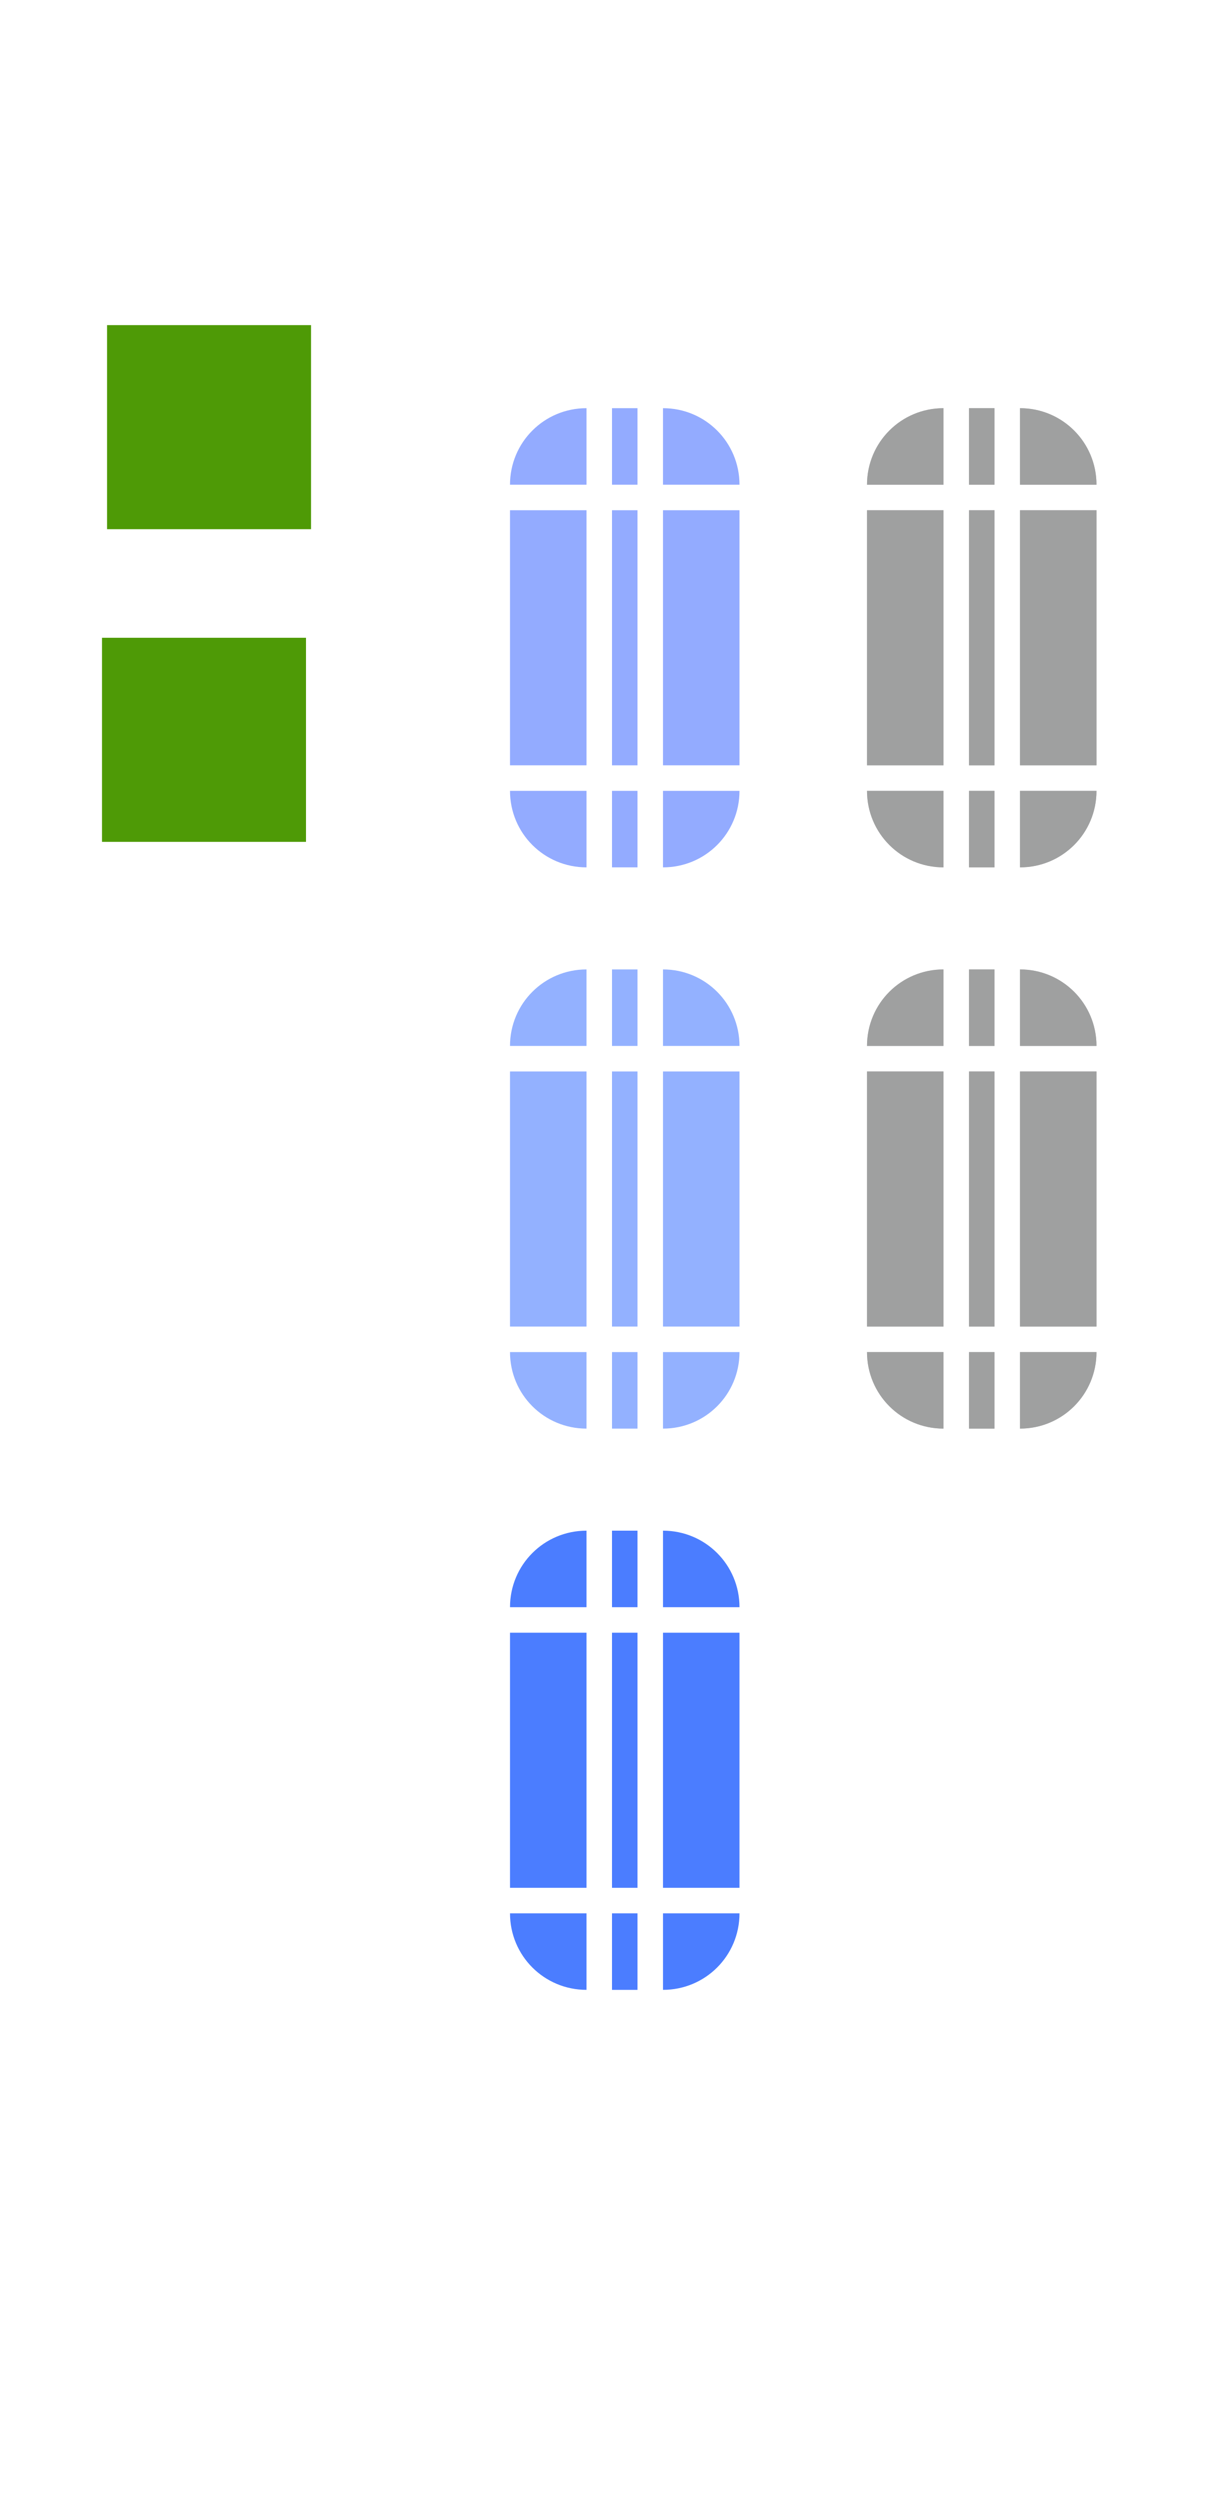 <?xml version="1.0" encoding="UTF-8" standalone="no"?>
<svg
   xmlns:dc="http://purl.org/dc/elements/1.1/"
   xmlns:cc="http://creativecommons.org/ns#"
   xmlns:rdf="http://www.w3.org/1999/02/22-rdf-syntax-ns#"
   xmlns:svg="http://www.w3.org/2000/svg"
   xmlns="http://www.w3.org/2000/svg"
   xmlns:sodipodi="http://sodipodi.sourceforge.net/DTD/sodipodi-0.dtd"
   xmlns:inkscape="http://www.inkscape.org/namespaces/inkscape"
   width="48"
   height="98"
   version="1.0"
   id="svg254"
   sodipodi:docname="scrollbar.svg"
   inkscape:version="0.92.4 5da689c313, 2019-01-14">
  <sodipodi:namedview
     pagecolor="#3a3a3a"
     bordercolor="#666666"
     borderopacity="1"
     objecttolerance="10"
     gridtolerance="10"
     guidetolerance="10"
     inkscape:pageopacity="0"
     inkscape:pageshadow="2"
     inkscape:window-width="1920"
     inkscape:window-height="1011"
     id="namedview256"
     showgrid="false"
     inkscape:zoom="6.8113145"
     inkscape:cx="0.82400064"
     inkscape:cy="76.17564"
     inkscape:window-x="0"
     inkscape:window-y="0"
     inkscape:window-maximized="1"
     inkscape:current-layer="svg254" />
  <defs
     id="defs3">
    <style
       id="current-color-scheme"
       type="text/css">.ColorScheme-Text {
        color:#31363b;
        stop-color:#31363b;
      }
      .ColorScheme-Background {
        color:#eff0f1;
        stop-color:#eff0f1;
      }
      .ColorScheme-Highlight {
        color:#3daee9;
        stop-color:#3daee9;
      }
      .ColorScheme-ViewText {
        color:#31363b;
        stop-color:#31363b;
      }
      .ColorScheme-ViewBackground {
        color:#fcfcfc;
        stop-color:#fcfcfc;
      }
      .ColorScheme-ViewHover {
        color:#93cee9;
        stop-color:#93cee9;
      }
      .ColorScheme-ViewFocus{
        color:#3daee9;
        stop-color:#3daee9;
      }
      .ColorScheme-ButtonText {
        color:#31363b;
        stop-color:#31363b;
      }
      .ColorScheme-ButtonBackground {
        color:#eff0f1;
        stop-color:#eff0f1;
      }
      .ColorScheme-ButtonHover {
        color:#93cee9;
        stop-color:#93cee9;
      }
      .ColorScheme-ButtonFocus{
        color:#3daee9;
        stop-color:#3daee9;
      }</style>
  </defs>
  <rect
     style="color:#31363b;opacity:0.6;fill:#4b73ff;fill-rule:evenodd;fill-opacity:1"
     height="10"
     width="1"
     y="20"
     x="24"
     class="ColorScheme-Text"
     id="slider-center" />
  <g
     transform="matrix(0.75,0,0,1,19.25,13)"
     id="slider-right">
    <path
       style="color:#31363b;opacity:0.6;fill:#4b73ff;fill-rule:evenodd;fill-opacity:1"
       inkscape:connector-curvature="0"
       id="path6"
       d="m 9,7 v 10 h 4 V 7 Z"
       class="ColorScheme-Text" />
    <rect
       style="opacity:0.01;fill:#e4e6e8"
       id="rect8"
       height="10"
       width="1"
       y="20"
       x="29"
       transform="matrix(1.333,0,0,1,-25.667,-13)" />
  </g>
  <g
     transform="matrix(0.75,0,0,0.75,19.25,13.75)"
     id="slider-topright">
    <rect
       style="opacity:0.01;fill:#e4e6e8"
       id="rect11"
       height="4"
       width="4"
       y="15"
       x="26"
       transform="matrix(1.333,0,0,1.333,-25.667,-18.333)" />
    <path
       style="color:#31363b;opacity:0.6;fill:#4b73ff;fill-rule:evenodd;fill-opacity:1"
       inkscape:connector-curvature="0"
       id="path13"
       d="m 9,3 v 4 h 4 C 13,4.784 11.216,3 9,3 Z"
       class="ColorScheme-Text" />
  </g>
  <g
     transform="matrix(0.75,0,0,0.75,19.25,18.25)"
     id="slider-bottomright">
    <rect
       style="opacity:0.01;fill:#e4e6e8"
       id="rect16"
       height="4"
       width="4"
       y="31"
       x="26"
       transform="matrix(1.333,0,0,1.333,-25.667,-24.333)" />
    <path
       style="color:#31363b;opacity:0.6;fill:#4b73ff;fill-rule:evenodd;fill-opacity:1"
       inkscape:connector-curvature="0"
       id="path18"
       d="m 9,21 v -4 h 4 c 0,2.216 -1.784,4 -4,4 z"
       class="ColorScheme-Text" />
  </g>
  <g
     transform="matrix(-0.75,0,0,1,29.75,13)"
     id="slider-left">
    <path
       style="color:#31363b;opacity:0.6;fill:#4b73ff;fill-rule:evenodd;fill-opacity:1"
       inkscape:connector-curvature="0"
       id="path21"
       d="m 9,7 v 10 h 4 V 7 Z"
       class="ColorScheme-Text" />
    <rect
       style="opacity:0.01;fill:#e4e6e8"
       id="rect23"
       height="10"
       width="1"
       y="20"
       x="19"
       transform="matrix(-1.333,0,0,1,39.667,-13)" />
  </g>
  <g
     transform="matrix(-0.75,0,0,0.75,29.75,13.75)"
     id="slider-topleft">
    <rect
       style="opacity:0.01;fill:#e4e6e8"
       id="rect26"
       height="4"
       width="4"
       y="15"
       x="19"
       transform="matrix(-1.333,0,0,1.333,39.667,-18.333)" />
    <path
       style="color:#31363b;opacity:0.6;fill:#4b73ff;fill-rule:evenodd;fill-opacity:1"
       inkscape:connector-curvature="0"
       id="path28"
       d="m 9,3 v 4 h 4 C 13,4.784 11.216,3 9,3 Z"
       class="ColorScheme-Text" />
  </g>
  <g
     transform="matrix(-0.75,0,0,0.75,29.75,18.25)"
     id="slider-bottomleft">
    <rect
       style="opacity:0.01;fill:#e4e6e8"
       id="rect31"
       height="4"
       width="4"
       y="31"
       x="19"
       transform="matrix(-1.333,0,0,1.333,39.667,-24.333)" />
    <path
       style="color:#31363b;opacity:0.6;fill:#4b73ff;fill-rule:evenodd;fill-opacity:1"
       inkscape:connector-curvature="0"
       id="path33"
       d="m 9,21 v -4 h 4 c 0,2.216 -1.784,4 -4,4 z"
       class="ColorScheme-Text" />
  </g>
  <g
     transform="matrix(0,-0.75,-0.1,0,25.7,25.75)"
     id="slider-top">
    <rect
       style="opacity:0.01;fill:#e4e6e8"
       id="rect36"
       height="4"
       width="1"
       y="15"
       x="24"
       transform="matrix(0,-10,-1.333,0,34.333,257)" />
    <path
       style="color:#31363b;opacity:0.6;fill:#4b73ff;fill-rule:evenodd;fill-opacity:1"
       inkscape:connector-curvature="0"
       id="path38"
       d="m 9,7 v 10 h 4 V 7 Z"
       class="ColorScheme-Text" />
  </g>
  <g
     transform="matrix(0,0.75,-0.1,0,25.7,24.25)"
     id="slider-bottom">
    <rect
       style="opacity:0.01;fill:#e4e6e8"
       id="rect41"
       height="4"
       width="1"
       y="31"
       x="24"
       transform="matrix(0,-10,1.333,0,-32.333,257)" />
    <path
       style="color:#31363b;opacity:0.6;fill:#4b73ff;fill-rule:evenodd;fill-opacity:1"
       inkscape:connector-curvature="0"
       id="path43"
       d="m 9,7 v 10 h 4 V 7 Z"
       class="ColorScheme-Text" />
  </g>
  <rect
     style="fill:#4e9a06"
     ry="8"
     rx="0"
     height="8"
     width="8"
     y="25"
     x="4"
     id="hint-scrollbar-size" />
  <rect
     style="fill:#4e9a06;stroke-width:3.893"
     ry="8"
     rx="0"
     height="8"
     width="8"
     y="12.744"
     x="4.198"
     id="hint-tile-center" />
  <g
     transform="matrix(0.75,0,0,1,33.25,13)"
     id="background-vertical-right">
    <path
       style="color:#31363b;opacity:0.4;fill:currentColor;fill-rule:evenodd"
       inkscape:connector-curvature="0"
       id="path48"
       d="m 9,7 v 10 h 4 V 7 Z"
       class="ColorScheme-Text" />
    <rect
       style="opacity:0.01;fill:#e4e6e8"
       id="rect50"
       height="10"
       width="1"
       y="20"
       x="43"
       transform="matrix(1.333,0,0,1,-44.333,-13)" />
    <path
       style="color:#fcfcfc;opacity:0.6;fill:#969696;fill-rule:evenodd;fill-opacity:1"
       inkscape:connector-curvature="0"
       id="path52"
       d="m 9,7 v 10 h 4 V 7 Z"
       class="ColorScheme-ViewBackground" />
  </g>
  <g
     transform="matrix(0.75,0,0,0.75,33.25,13.75)"
     id="background-vertical-topright">
    <rect
       style="opacity:0.01;fill:#e4e6e8"
       id="rect55"
       height="4"
       width="4"
       y="15"
       x="40"
       transform="matrix(1.333,0,0,1.333,-44.333,-18.333)" />
    <path
       style="color:#31363b;opacity:0.4;fill:currentColor;fill-rule:evenodd"
       inkscape:connector-curvature="0"
       id="path57"
       d="m 9,3 v 4 h 4 C 13,4.784 11.216,3 9,3 Z"
       class="ColorScheme-Text" />
    <path
       style="color:#fcfcfc;opacity:0.6;fill:#969696;fill-rule:evenodd;fill-opacity:1"
       inkscape:connector-curvature="0"
       id="path59"
       d="m 9,3 v 4 h 4 C 13,4.784 11.216,3 9,3 Z"
       class="ColorScheme-ViewBackground" />
  </g>
  <g
     transform="matrix(0.75,0,0,0.75,33.25,18.25)"
     id="background-vertical-bottomright">
    <rect
       style="opacity:0.01;fill:#e4e6e8"
       id="rect62"
       height="4"
       width="4"
       y="31"
       x="40"
       transform="matrix(1.333,0,0,1.333,-44.333,-24.333)" />
    <path
       style="color:#31363b;opacity:0.4;fill:currentColor;fill-rule:evenodd"
       inkscape:connector-curvature="0"
       id="path64"
       d="m 9,21 v -4 h 4 c 0,2.216 -1.784,4 -4,4 z"
       class="ColorScheme-Text" />
    <path
       style="color:#fcfcfc;opacity:0.6;fill:#969696;fill-rule:evenodd;fill-opacity:1"
       inkscape:connector-curvature="0"
       id="path66"
       d="m 9,21 v -4 h 4 c 0,2.216 -1.784,4 -4,4 z"
       class="ColorScheme-ViewBackground" />
  </g>
  <g
     transform="matrix(-0.75,0,0,1,43.75,13)"
     id="background-vertical-left">
    <path
       style="color:#31363b;opacity:0.4;fill:currentColor;fill-rule:evenodd"
       inkscape:connector-curvature="0"
       id="path69"
       d="m 9,7 v 10 h 4 V 7 Z"
       class="ColorScheme-Text" />
    <rect
       style="opacity:0.01;fill:#e4e6e8"
       id="rect71"
       height="10"
       width="1"
       y="20"
       x="33"
       transform="matrix(-1.333,0,0,1,58.333,-13)" />
    <path
       style="color:#fcfcfc;opacity:0.6;fill:#969696;fill-rule:evenodd;fill-opacity:1"
       inkscape:connector-curvature="0"
       id="path73"
       d="m 9,7 v 10 h 4 V 7 Z"
       class="ColorScheme-ViewBackground" />
  </g>
  <g
     transform="matrix(-0.75,0,0,0.75,43.75,13.75)"
     id="background-vertical-topleft">
    <rect
       style="opacity:0.01;fill:#e4e6e8"
       id="rect76"
       height="4"
       width="4"
       y="15"
       x="33"
       transform="matrix(-1.333,0,0,1.333,58.333,-18.333)" />
    <path
       style="color:#31363b;opacity:0.4;fill:currentColor;fill-rule:evenodd"
       inkscape:connector-curvature="0"
       id="path78"
       d="m 9,3 v 4 h 4 C 13,4.784 11.216,3 9,3 Z"
       class="ColorScheme-Text" />
    <path
       style="color:#fcfcfc;opacity:0.6;fill:#969696;fill-rule:evenodd;fill-opacity:1"
       inkscape:connector-curvature="0"
       id="path80"
       d="m 9,3 v 4 h 4 C 13,4.784 11.216,3 9,3 Z"
       class="ColorScheme-ViewBackground" />
  </g>
  <g
     transform="matrix(-0.75,0,0,0.75,43.75,18.25)"
     id="background-vertical-bottomleft">
    <rect
       style="opacity:0.01;fill:#e4e6e8"
       id="rect83"
       height="4"
       width="4"
       y="31"
       x="33"
       transform="matrix(-1.333,0,0,1.333,58.333,-24.333)" />
    <path
       style="color:#31363b;opacity:0.4;fill:currentColor;fill-rule:evenodd"
       inkscape:connector-curvature="0"
       id="path85"
       d="m 9,21 v -4 h 4 c 0,2.216 -1.784,4 -4,4 z"
       class="ColorScheme-Text" />
    <path
       style="color:#fcfcfc;opacity:0.6;fill:#969696;fill-rule:evenodd;fill-opacity:1"
       inkscape:connector-curvature="0"
       id="path87"
       d="m 9,21 v -4 h 4 c 0,2.216 -1.784,4 -4,4 z"
       class="ColorScheme-ViewBackground" />
  </g>
  <g
     transform="matrix(0,-0.75,-0.1,0,39.7,25.75)"
     id="background-vertical-top">
    <rect
       style="opacity:0.01;fill:#e4e6e8"
       id="rect90"
       height="4"
       width="1"
       y="15"
       x="38"
       transform="matrix(0,-10,-1.333,0,34.333,397)" />
    <path
       style="color:#31363b;opacity:0.4;fill:currentColor;fill-rule:evenodd"
       inkscape:connector-curvature="0"
       id="path92"
       d="m 9,7 v 10 h 4 V 7 Z"
       class="ColorScheme-Text" />
    <path
       style="color:#fcfcfc;opacity:0.6;fill:#969696;fill-rule:evenodd;fill-opacity:1"
       inkscape:connector-curvature="0"
       id="path94"
       d="m 9,7 v 10 h 4 V 7 Z"
       class="ColorScheme-ViewBackground" />
  </g>
  <g
     transform="matrix(0,0.75,-0.1,0,39.7,24.25)"
     id="background-vertical-bottom">
    <rect
       style="opacity:0.01;fill:#e4e6e8"
       id="rect97"
       height="4"
       width="1"
       y="31"
       x="38"
       transform="matrix(0,-10,1.333,0,-32.333,397)" />
    <path
       style="color:#31363b;opacity:0.4;fill:currentColor;fill-rule:evenodd"
       inkscape:connector-curvature="0"
       id="path99"
       d="m 9,7 v 10 h 4 V 7 Z"
       class="ColorScheme-Text" />
    <path
       style="color:#fcfcfc;opacity:0.6;fill:#969696;fill-rule:evenodd;fill-opacity:1"
       inkscape:connector-curvature="0"
       id="path101"
       d="m 9,7 v 10 h 4 V 7 Z"
       class="ColorScheme-ViewBackground" />
  </g>
  <rect
     style="color:#93cee9;fill:#4b7dff;fill-rule:evenodd;fill-opacity:1;opacity:1"
     height="10"
     width="1"
     y="64"
     x="24"
     class="ColorScheme-ButtonHover"
     id="sunken-slider-center" />
  <g
     transform="matrix(0.75,0,0,1,19.25,57)"
     id="sunken-slider-right">
    <path
       style="color:#93cee9;fill:#4b7dff;fill-rule:evenodd;fill-opacity:1;opacity:1"
       inkscape:connector-curvature="0"
       id="path105"
       d="m 9,7 v 10 h 4 V 7 Z"
       class="ColorScheme-ButtonHover" />
    <rect
       style="opacity:0.01;fill:#e4e6e8"
       id="rect107"
       height="10"
       width="1"
       y="64"
       x="29"
       transform="matrix(1.333,0,0,1,-25.667,-57)" />
  </g>
  <g
     transform="matrix(0.75,0,0,0.75,19.25,57.75)"
     id="sunken-slider-topright">
    <rect
       style="opacity:0.01;fill:#e4e6e8"
       id="rect110"
       height="4"
       width="4"
       y="59"
       x="26"
       transform="matrix(1.333,0,0,1.333,-25.667,-77)" />
    <path
       style="color:#93cee9;fill:#4b7dff;fill-rule:evenodd;fill-opacity:1;opacity:1"
       inkscape:connector-curvature="0"
       id="path112"
       d="m 9,3 v 4 h 4 C 13,4.784 11.216,3 9,3 Z"
       class="ColorScheme-ButtonHover" />
  </g>
  <g
     transform="matrix(0.75,0,0,0.75,19.25,62.25)"
     id="sunken-slider-bottomright">
    <rect
       style="opacity:0.01;fill:#e4e6e8"
       id="rect115"
       height="4"
       width="4"
       y="75"
       x="26"
       transform="matrix(1.333,0,0,1.333,-25.667,-83)" />
    <path
       style="color:#93cee9;fill:#4b7dff;fill-rule:evenodd;fill-opacity:1;opacity:1"
       inkscape:connector-curvature="0"
       id="path117"
       d="m 9,21 v -4 h 4 c 0,2.216 -1.784,4 -4,4 z"
       class="ColorScheme-ButtonHover" />
  </g>
  <g
     transform="matrix(-0.75,0,0,1,29.75,57)"
     id="sunken-slider-left">
    <path
       style="color:#93cee9;fill:#4b7dff;fill-rule:evenodd;fill-opacity:1;opacity:1"
       inkscape:connector-curvature="0"
       id="path120"
       d="m 9,7 v 10 h 4 V 7 Z"
       class="ColorScheme-ButtonHover" />
    <rect
       style="opacity:0.01;fill:#e4e6e8"
       id="rect122"
       height="10"
       width="1"
       y="64"
       x="19"
       transform="matrix(-1.333,0,0,1,39.667,-57)" />
  </g>
  <g
     transform="matrix(-0.75,0,0,0.75,29.75,57.75)"
     id="sunken-slider-topleft">
    <rect
       style="opacity:0.01;fill:#e4e6e8"
       id="rect125"
       height="4"
       width="4"
       y="59"
       x="19"
       transform="matrix(-1.333,0,0,1.333,39.667,-77)" />
    <path
       style="color:#93cee9;fill:#4b7dff;fill-rule:evenodd;fill-opacity:1;opacity:1"
       inkscape:connector-curvature="0"
       id="path127"
       d="m 9,3 v 4 h 4 C 13,4.784 11.216,3 9,3 Z"
       class="ColorScheme-ButtonHover" />
  </g>
  <g
     transform="matrix(-0.75,0,0,0.75,29.75,62.25)"
     id="sunken-slider-bottomleft">
    <rect
       style="opacity:0.01;fill:#e4e6e8"
       id="rect130"
       height="4"
       width="4"
       y="75"
       x="19"
       transform="matrix(-1.333,0,0,1.333,39.667,-83)" />
    <path
       style="color:#93cee9;fill:#4b7dff;fill-rule:evenodd;fill-opacity:1;opacity:1"
       inkscape:connector-curvature="0"
       id="path132"
       d="m 9,21 v -4 h 4 c 0,2.216 -1.784,4 -4,4 z"
       class="ColorScheme-ButtonHover" />
  </g>
  <g
     transform="matrix(0,-0.75,-0.1,0,25.7,69.75)"
     id="sunken-slider-top">
    <rect
       style="opacity:0.01;fill:#e4e6e8"
       id="rect135"
       height="4"
       width="1"
       y="59"
       x="24"
       transform="matrix(0,-10,-1.333,0,93,257)" />
    <path
       style="color:#93cee9;fill:#4b7dff;fill-rule:evenodd;fill-opacity:1;opacity:1"
       inkscape:connector-curvature="0"
       id="path137"
       d="m 9,7 v 10 h 4 V 7 Z"
       class="ColorScheme-ButtonHover" />
  </g>
  <g
     transform="matrix(0,0.75,-0.1,0,25.7,68.25)"
     id="sunken-slider-bottom">
    <rect
       style="opacity:0.01;fill:#e4e6e8"
       id="rect140"
       height="4"
       width="1"
       y="75"
       x="24"
       transform="matrix(0,-10,1.333,0,-91,257)" />
    <path
       style="color:#93cee9;fill:#4b7dff;fill-rule:evenodd;fill-opacity:1;opacity:1"
       inkscape:connector-curvature="0"
       id="path142"
       d="m 9,7 v 10 h 4 V 7 Z"
       class="ColorScheme-ButtonHover" />
  </g>
  <rect
     style="color:#93cee9;opacity:0.6;fill:#4b7dff;fill-rule:evenodd;fill-opacity:1"
     height="10"
     width="1"
     y="42"
     x="24"
     class="ColorScheme-ButtonHover"
     id="mouseover-slider-center" />
  <g
     transform="matrix(0.75,0,0,1,19.25,35)"
     id="mouseover-slider-right">
    <path
       style="color:#93cee9;opacity:0.6;fill:#4b7dff;fill-rule:evenodd;fill-opacity:1"
       inkscape:connector-curvature="0"
       id="path146"
       d="m 9,7 v 10 h 4 V 7 Z"
       class="ColorScheme-ButtonHover" />
    <rect
       style="opacity:0.01;fill:#e4e6e8"
       id="rect148"
       height="10"
       width="1"
       y="64"
       x="29"
       transform="matrix(1.333,0,0,1,-25.667,-57)" />
  </g>
  <g
     transform="matrix(0.75,0,0,0.75,19.25,35.75)"
     id="mouseover-slider-topright">
    <rect
       style="opacity:0.01;fill:#e4e6e8"
       id="rect151"
       height="4"
       width="4"
       y="59"
       x="26"
       transform="matrix(1.333,0,0,1.333,-25.667,-77)" />
    <path
       style="color:#93cee9;opacity:0.6;fill:#4b7dff;fill-rule:evenodd;fill-opacity:1"
       inkscape:connector-curvature="0"
       id="path153"
       d="m 9,3 v 4 h 4 C 13,4.784 11.216,3 9,3 Z"
       class="ColorScheme-ButtonHover" />
  </g>
  <g
     transform="matrix(0.75,0,0,0.75,19.25,40.25)"
     id="mouseover-slider-bottomright">
    <rect
       style="opacity:0.01;fill:#e4e6e8"
       id="rect156"
       height="4"
       width="4"
       y="75"
       x="26"
       transform="matrix(1.333,0,0,1.333,-25.667,-83)" />
    <path
       style="color:#93cee9;opacity:0.6;fill:#4b7dff;fill-rule:evenodd;fill-opacity:1"
       inkscape:connector-curvature="0"
       id="path158"
       d="m 9,21 v -4 h 4 c 0,2.216 -1.784,4 -4,4 z"
       class="ColorScheme-ButtonHover" />
  </g>
  <g
     transform="matrix(-0.75,0,0,1,29.75,35)"
     id="mouseover-slider-left">
    <path
       style="color:#93cee9;opacity:0.6;fill:#4b7dff;fill-rule:evenodd;fill-opacity:1"
       inkscape:connector-curvature="0"
       id="path161"
       d="m 9,7 v 10 h 4 V 7 Z"
       class="ColorScheme-ButtonHover" />
    <rect
       style="opacity:0.01;fill:#e4e6e8"
       id="rect163"
       height="10"
       width="1"
       y="64"
       x="19"
       transform="matrix(-1.333,0,0,1,39.667,-57)" />
  </g>
  <g
     transform="matrix(-0.75,0,0,0.75,29.75,35.75)"
     id="mouseover-slider-topleft">
    <rect
       style="opacity:0.01;fill:#e4e6e8"
       id="rect166"
       height="4"
       width="4"
       y="59"
       x="19"
       transform="matrix(-1.333,0,0,1.333,39.667,-77)" />
    <path
       style="color:#93cee9;opacity:0.6;fill:#4b7dff;fill-rule:evenodd;fill-opacity:1"
       inkscape:connector-curvature="0"
       id="path168"
       d="m 9,3 v 4 h 4 C 13,4.784 11.216,3 9,3 Z"
       class="ColorScheme-ButtonHover" />
  </g>
  <g
     transform="matrix(-0.75,0,0,0.75,29.75,40.25)"
     id="mouseover-slider-bottomleft">
    <rect
       style="opacity:0.01;fill:#e4e6e8"
       id="rect171"
       height="4"
       width="4"
       y="75"
       x="19"
       transform="matrix(-1.333,0,0,1.333,39.667,-83)" />
    <path
       style="color:#93cee9;opacity:0.6;fill:#4b7dff;fill-rule:evenodd;fill-opacity:1"
       inkscape:connector-curvature="0"
       id="path173"
       d="m 9,21 v -4 h 4 c 0,2.216 -1.784,4 -4,4 z"
       class="ColorScheme-ButtonHover" />
  </g>
  <g
     transform="matrix(0,-0.75,-0.1,0,25.7,47.75)"
     id="mouseover-slider-top">
    <rect
       style="opacity:0.01;fill:#e4e6e8"
       id="rect176"
       height="4"
       width="1"
       y="59"
       x="24"
       transform="matrix(0,-10,-1.333,0,93,257)" />
    <path
       style="color:#93cee9;opacity:0.6;fill:#4b7dff;fill-rule:evenodd;fill-opacity:1"
       inkscape:connector-curvature="0"
       id="path178"
       d="m 9,7 v 10 h 4 V 7 Z"
       class="ColorScheme-ButtonHover" />
  </g>
  <g
     transform="matrix(0,0.75,-0.1,0,25.7,46.25)"
     id="mouseover-slider-bottom">
    <rect
       style="opacity:0.01;fill:#e4e6e8"
       id="rect181"
       height="4"
       width="1"
       y="75"
       x="24"
       transform="matrix(0,-10,1.333,0,-91,257)" />
    <path
       style="color:#93cee9;opacity:0.6;fill:#4b7dff;fill-rule:evenodd;fill-opacity:1"
       inkscape:connector-curvature="0"
       id="path183"
       d="m 9,7 v 10 h 4 V 7 Z"
       class="ColorScheme-ButtonHover" />
  </g>
  <g
     style="fill-rule:evenodd"
     id="background-vertical-center">
    <rect
       style="color:#31363b;opacity:0.4;fill:currentColor"
       id="rect186"
       height="10"
       width="1"
       y="20"
       x="38"
       class="ColorScheme-Text" />
    <rect
       style="color:#fcfcfc;opacity:0.6;fill:#969696;fill-opacity:1"
       id="rect188"
       height="10"
       width="1"
       y="20"
       x="38"
       class="ColorScheme-ViewBackground" />
  </g>
  <g
     transform="matrix(0.75,0,0,1,33.25,35)"
     id="background-horizontal-right">
    <path
       style="color:#31363b;opacity:0.4;fill:currentColor;fill-rule:evenodd"
       inkscape:connector-curvature="0"
       id="path191"
       d="m 9,7 v 10 h 4 V 7 Z"
       class="ColorScheme-Text" />
    <rect
       style="opacity:0.01;fill:#e4e6e8"
       id="rect193"
       height="10"
       width="1"
       y="20"
       x="43"
       transform="matrix(1.333,0,0,1,-44.333,-13)" />
    <path
       style="color:#fcfcfc;opacity:0.6;fill:#969696;fill-rule:evenodd;fill-opacity:1"
       inkscape:connector-curvature="0"
       id="path195"
       d="m 9,7 v 10 h 4 V 7 Z"
       class="ColorScheme-ViewBackground" />
  </g>
  <g
     transform="matrix(0.75,0,0,0.75,33.25,35.75)"
     id="background-horizontal-topright">
    <rect
       style="opacity:0.01;fill:#e4e6e8"
       id="rect198"
       height="4"
       width="4"
       y="15"
       x="40"
       transform="matrix(1.333,0,0,1.333,-44.333,-18.333)" />
    <path
       style="color:#31363b;opacity:0.4;fill:currentColor;fill-rule:evenodd"
       inkscape:connector-curvature="0"
       id="path200"
       d="m 9,3 v 4 h 4 C 13,4.784 11.216,3 9,3 Z"
       class="ColorScheme-Text" />
    <path
       style="color:#fcfcfc;opacity:0.6;fill:#969696;fill-rule:evenodd;fill-opacity:1"
       inkscape:connector-curvature="0"
       id="path202"
       d="m 9,3 v 4 h 4 C 13,4.784 11.216,3 9,3 Z"
       class="ColorScheme-ViewBackground" />
  </g>
  <g
     transform="matrix(0.75,0,0,0.75,33.25,40.25)"
     id="background-horizontal-bottomright">
    <rect
       style="opacity:0.01;fill:#e4e6e8"
       id="rect205"
       height="4"
       width="4"
       y="31"
       x="40"
       transform="matrix(1.333,0,0,1.333,-44.333,-24.333)" />
    <path
       style="color:#31363b;opacity:0.4;fill:currentColor;fill-rule:evenodd"
       inkscape:connector-curvature="0"
       id="path207"
       d="m 9,21 v -4 h 4 c 0,2.216 -1.784,4 -4,4 z"
       class="ColorScheme-Text" />
    <path
       style="color:#fcfcfc;opacity:0.6;fill:#969696;fill-rule:evenodd;fill-opacity:1"
       inkscape:connector-curvature="0"
       id="path209"
       d="m 9,21 v -4 h 4 c 0,2.216 -1.784,4 -4,4 z"
       class="ColorScheme-ViewBackground" />
  </g>
  <g
     transform="matrix(-0.75,0,0,1,43.75,35)"
     id="background-horizontal-left">
    <path
       style="color:#31363b;opacity:0.4;fill:currentColor;fill-rule:evenodd"
       inkscape:connector-curvature="0"
       id="path212"
       d="m 9,7 v 10 h 4 V 7 Z"
       class="ColorScheme-Text" />
    <rect
       style="opacity:0.01;fill:#e4e6e8"
       id="rect214"
       height="10"
       width="1"
       y="20"
       x="33"
       transform="matrix(-1.333,0,0,1,58.333,-13)" />
    <path
       style="color:#fcfcfc;opacity:0.6;fill:#969696;fill-rule:evenodd;fill-opacity:1"
       inkscape:connector-curvature="0"
       id="path216"
       d="m 9,7 v 10 h 4 V 7 Z"
       class="ColorScheme-ViewBackground" />
  </g>
  <g
     transform="matrix(-0.75,0,0,0.75,43.75,35.75)"
     id="background-horizontal-topleft">
    <rect
       style="opacity:0.01;fill:#e4e6e8"
       id="rect219"
       height="4"
       width="4"
       y="15"
       x="33"
       transform="matrix(-1.333,0,0,1.333,58.333,-18.333)" />
    <path
       style="color:#31363b;opacity:0.4;fill:currentColor;fill-rule:evenodd"
       inkscape:connector-curvature="0"
       id="path221"
       d="m 9,3 v 4 h 4 C 13,4.784 11.216,3 9,3 Z"
       class="ColorScheme-Text" />
    <path
       style="color:#fcfcfc;opacity:0.6;fill:#969696;fill-rule:evenodd;fill-opacity:1"
       inkscape:connector-curvature="0"
       id="path223"
       d="m 9,3 v 4 h 4 C 13,4.784 11.216,3 9,3 Z"
       class="ColorScheme-ViewBackground" />
  </g>
  <g
     transform="matrix(-0.75,0,0,0.75,43.75,40.25)"
     id="background-horizontal-bottomleft">
    <rect
       style="opacity:0.01;fill:#e4e6e8"
       id="rect226"
       height="4"
       width="4"
       y="31"
       x="33"
       transform="matrix(-1.333,0,0,1.333,58.333,-24.333)" />
    <path
       style="color:#31363b;opacity:0.4;fill:currentColor;fill-rule:evenodd"
       inkscape:connector-curvature="0"
       id="path228"
       d="m 9,21 v -4 h 4 c 0,2.216 -1.784,4 -4,4 z"
       class="ColorScheme-Text" />
    <path
       style="color:#fcfcfc;opacity:0.6;fill:#969696;fill-rule:evenodd;fill-opacity:1"
       inkscape:connector-curvature="0"
       id="path230"
       d="m 9,21 v -4 h 4 c 0,2.216 -1.784,4 -4,4 z"
       class="ColorScheme-ViewBackground" />
  </g>
  <g
     transform="matrix(0,-0.75,-0.1,0,39.7,47.75)"
     id="background-horizontal-top">
    <rect
       style="opacity:0.01;fill:#e4e6e8"
       id="rect233"
       height="4"
       width="1"
       y="15"
       x="38"
       transform="matrix(0,-10,-1.333,0,34.333,397)" />
    <path
       style="color:#31363b;opacity:0.4;fill:currentColor;fill-rule:evenodd"
       inkscape:connector-curvature="0"
       id="path235"
       d="m 9,7 v 10 h 4 V 7 Z"
       class="ColorScheme-Text" />
    <path
       style="color:#fcfcfc;opacity:0.6;fill:#969696;fill-rule:evenodd;fill-opacity:1"
       inkscape:connector-curvature="0"
       id="path237"
       d="m 9,7 v 10 h 4 V 7 Z"
       class="ColorScheme-ViewBackground" />
  </g>
  <g
     transform="matrix(0,0.75,-0.1,0,39.7,46.25)"
     id="background-horizontal-bottom">
    <rect
       style="opacity:0.01;fill:#e4e6e8"
       id="rect240"
       height="4"
       width="1"
       y="31"
       x="38"
       transform="matrix(0,-10,1.333,0,-32.333,397)" />
    <path
       style="color:#31363b;opacity:0.4;fill:currentColor;fill-rule:evenodd"
       inkscape:connector-curvature="0"
       id="path242"
       d="m 9,7 v 10 h 4 V 7 Z"
       class="ColorScheme-Text" />
    <path
       style="color:#fcfcfc;opacity:0.6;fill:#969696;fill-rule:evenodd;fill-opacity:1"
       inkscape:connector-curvature="0"
       id="path244"
       d="m 9,7 v 10 h 4 V 7 Z"
       class="ColorScheme-ViewBackground" />
  </g>
  <g
     style="fill-rule:evenodd"
     transform="translate(9.35e-7,22)"
     id="background-horizontal-center">
    <rect
       style="color:#31363b;opacity:0.4;fill:currentColor"
       id="rect247"
       height="10"
       width="1"
       y="20"
       x="38"
       class="ColorScheme-Text" />
    <rect
       style="color:#fcfcfc;opacity:0.6;fill:#969696;fill-opacity:1"
       id="rect249"
       height="10"
       width="1"
       y="20"
       x="38"
       class="ColorScheme-ViewBackground" />
  </g>
</svg>

